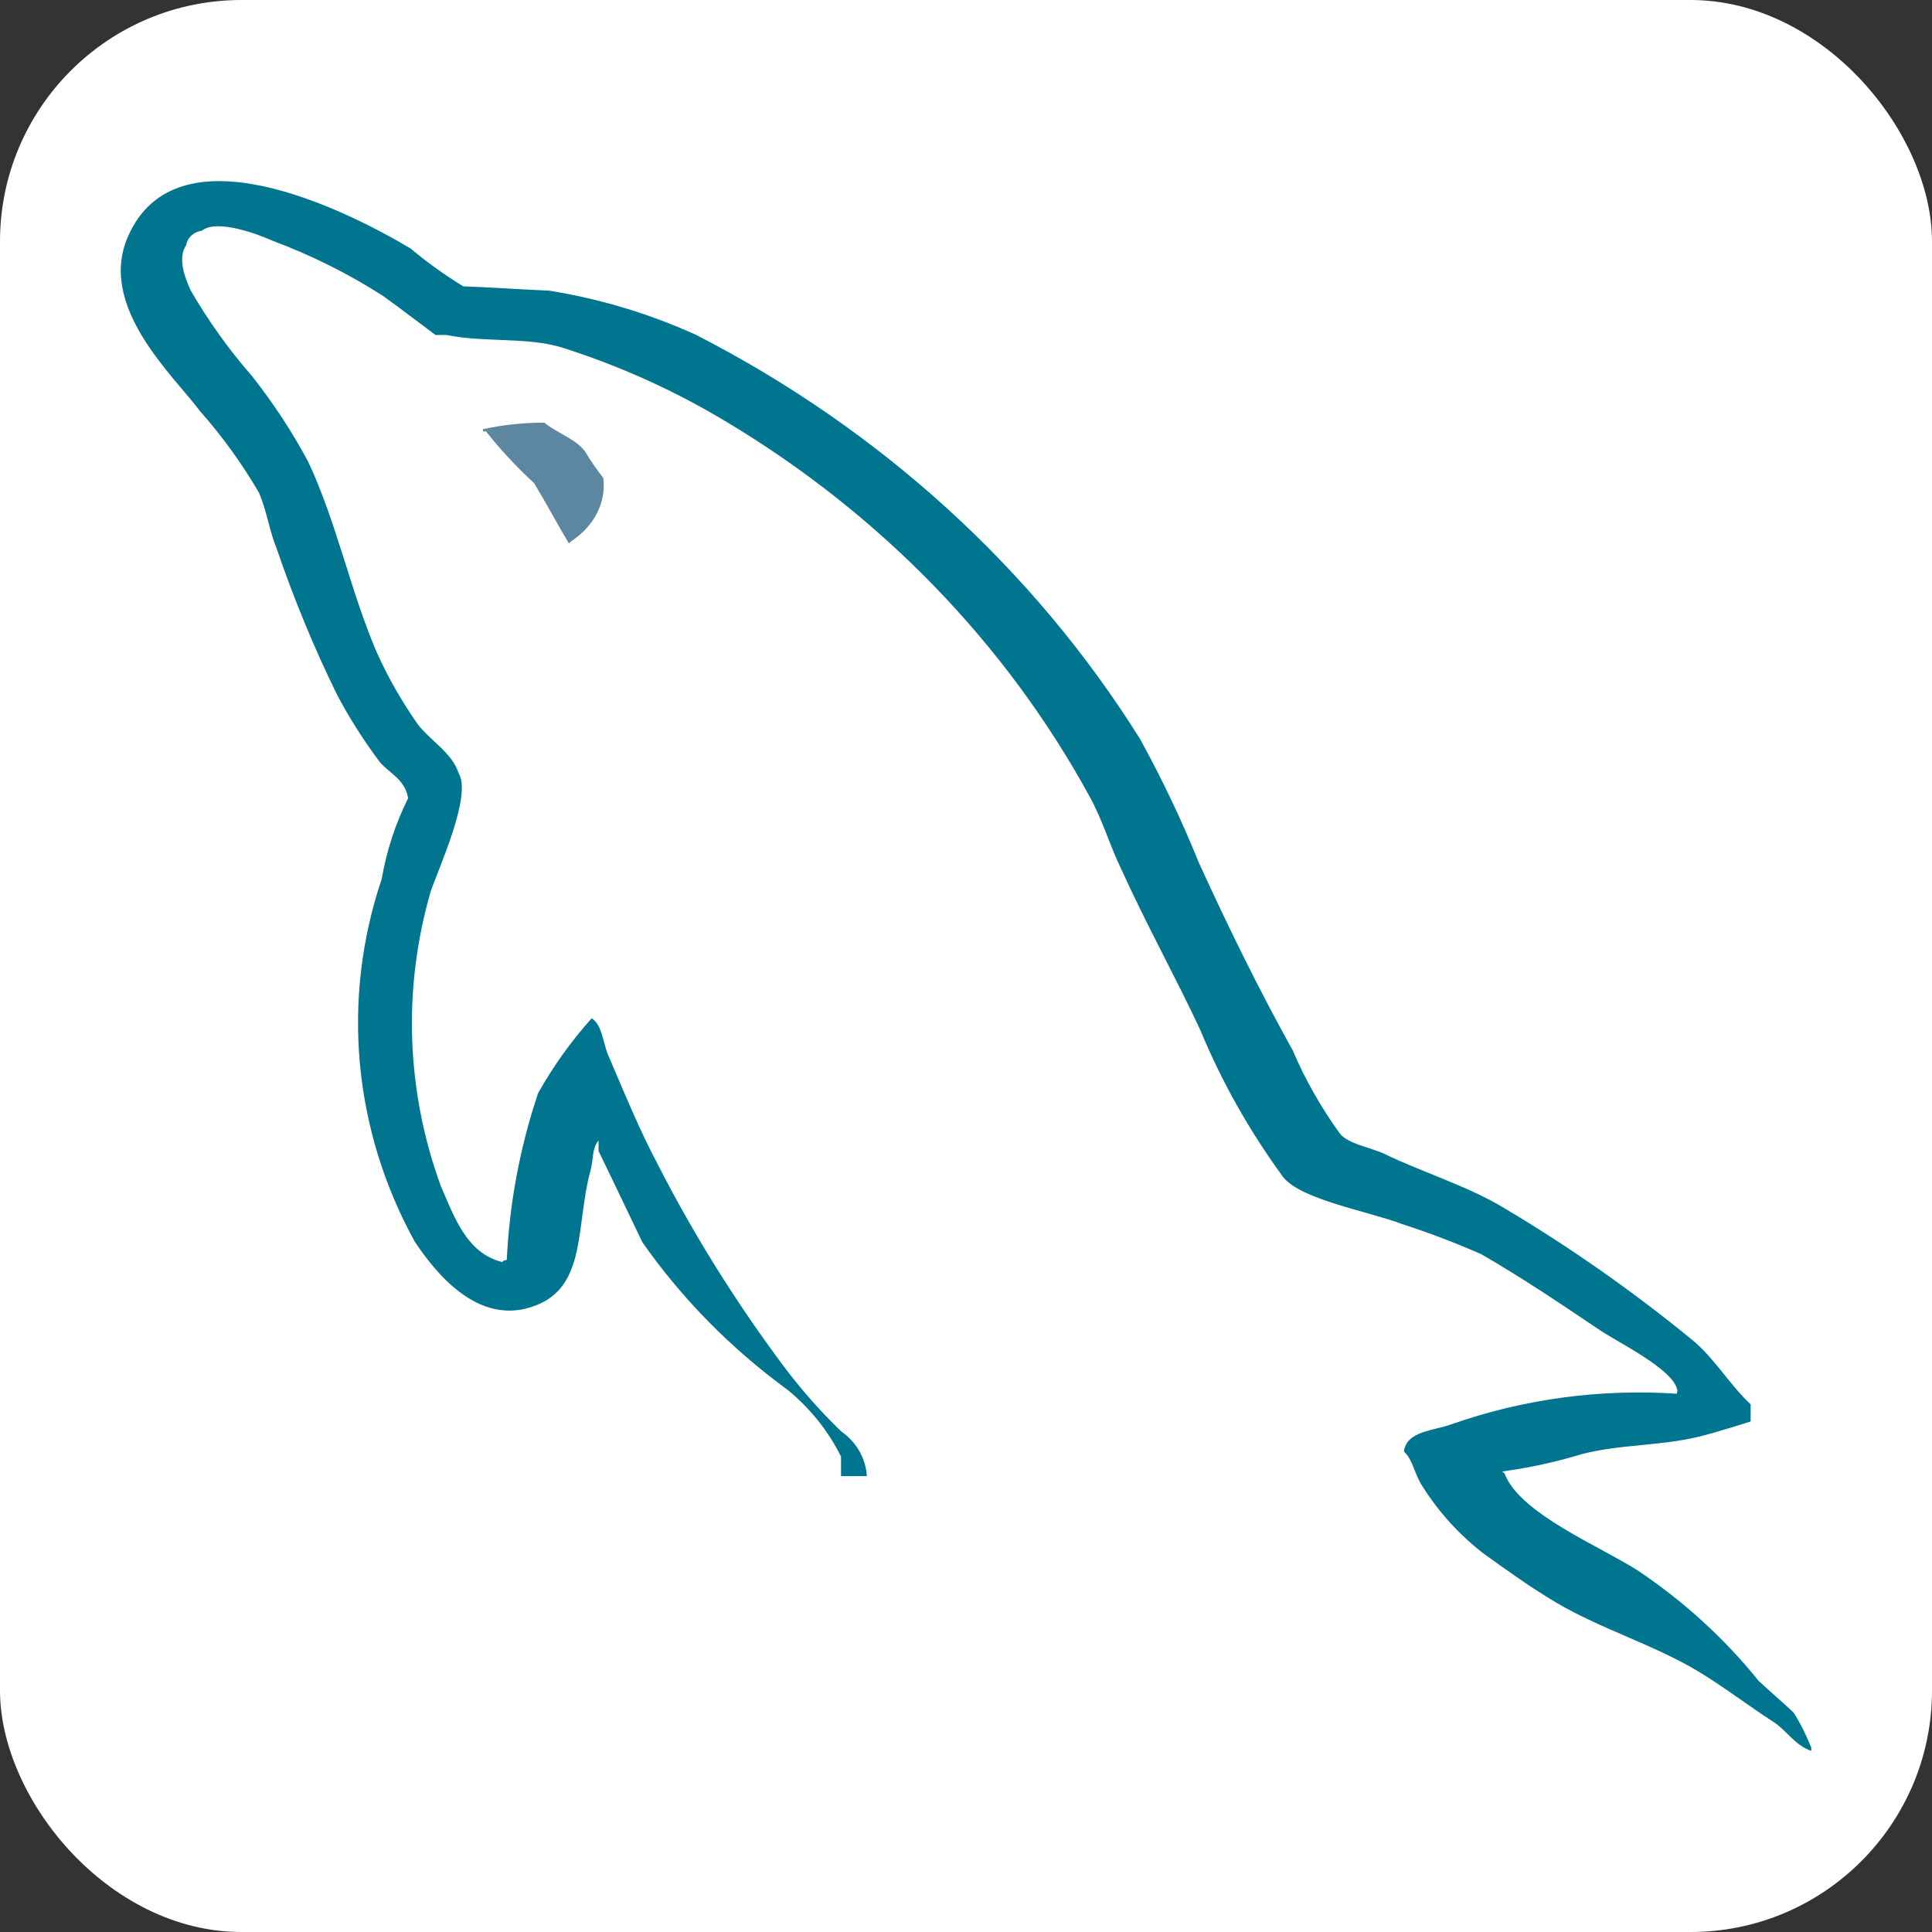 <svg xmlns="http://www.w3.org/2000/svg" xmlns:xlink="http://www.w3.org/1999/xlink" width="16" height="16" version="1.1" viewBox="0 0 16 16"><rect x="0" y="0" width="16" height="16" fill="#333333" stroke="none"/><g fill="none" fill-rule="evenodd" stroke="none" stroke-width="1"><rect width="16" height="16" x="0" y="0" fill="#FFF" rx="2"/><g><path fill="#5D87A1" d="M3.511,2 C3.339,2 3.167,2.018 3,2.054 L3,2.073 L3.025,2.073 C3.144,2.224 3.278,2.367 3.423,2.501 C3.524,2.667 3.611,2.833 3.711,3 C3.723,2.99 3.735,2.979 3.735,2.979 C3.923,2.854 4.022,2.657 3.996,2.458 C3.941,2.388 3.891,2.315 3.846,2.24 C3.771,2.136 3.609,2.084 3.509,2.001" transform="translate(1, 1.5)"/><path fill="#00758F" d="M12.886,10.042 C12.252,10 11.616,10.086 11.021,10.295 C10.877,10.349 10.647,10.349 10.627,10.521 C10.704,10.593 10.713,10.71 10.781,10.81 C10.913,11.02 11.082,11.207 11.281,11.362 C11.482,11.507 11.683,11.651 11.896,11.777 C12.27,11.995 12.694,12.121 13.058,12.338 C13.27,12.465 13.481,12.628 13.693,12.764 C13.799,12.836 13.865,12.953 14,13 L14,12.973 C13.96,12.872 13.912,12.775 13.854,12.683 C13.758,12.593 13.662,12.511 13.565,12.421 C13.283,12.071 12.946,11.763 12.566,11.508 C12.258,11.309 11.585,11.035 11.461,10.705 L11.441,10.686 C11.666,10.656 11.888,10.607 12.105,10.541 C12.431,10.459 12.729,10.478 13.065,10.399 C13.219,10.362 13.498,10.272 13.498,10.272 L13.498,10.13 C13.326,9.97 13.203,9.755 13.022,9.603 C12.53,9.199 12.006,8.831 11.454,8.503 C11.159,8.324 10.779,8.208 10.465,8.056 C10.352,8.002 10.164,7.975 10.095,7.886 C9.939,7.67 9.808,7.439 9.705,7.197 C9.43,6.705 9.164,6.161 8.927,5.641 C8.786,5.292 8.624,4.952 8.442,4.621 C7.561,3.212 6.29,2.055 4.764,1.273 C4.379,1.098 3.97,0.975 3.548,0.907 C3.31,0.897 3.073,0.88 2.836,0.871 C2.682,0.777 2.536,0.672 2.399,0.557 C1.856,0.234 0.46,-0.462 0.06,0.459 C-0.196,1.041 0.44,1.613 0.659,1.908 C0.843,2.116 1.005,2.341 1.144,2.579 C1.21,2.731 1.229,2.892 1.294,3.051 C1.434,3.46 1.599,3.861 1.79,4.251 C1.892,4.444 2.009,4.629 2.141,4.805 C2.218,4.903 2.351,4.946 2.38,5.11 C2.274,5.323 2.201,5.548 2.161,5.78 C1.825,6.776 1.924,7.857 2.436,8.785 C2.587,9.008 2.95,9.5 3.434,9.312 C3.862,9.152 3.767,8.642 3.89,8.195 C3.918,8.087 3.9,8.016 3.957,7.945 L3.957,8.032 C3.957,8.032 4.199,8.533 4.32,8.788 C4.647,9.255 5.055,9.669 5.525,10.012 C5.711,10.165 5.861,10.353 5.965,10.563 L5.965,10.725 L6.179,10.725 C6.17,10.577 6.092,10.441 5.965,10.353 C5.789,10.183 5.628,9.999 5.483,9.805 C5.09,9.278 4.743,8.722 4.447,8.142 C4.296,7.858 4.169,7.547 4.048,7.264 C3.993,7.155 3.993,6.99 3.9,6.933 C3.729,7.124 3.58,7.332 3.456,7.554 C3.306,8.001 3.219,8.465 3.197,8.934 C3.16,8.944 3.178,8.934 3.16,8.952 C2.864,8.879 2.762,8.578 2.651,8.323 C2.363,7.536 2.334,6.685 2.567,5.882 C2.632,5.691 2.91,5.088 2.799,4.905 C2.743,4.73 2.558,4.631 2.456,4.493 C2.327,4.308 2.215,4.113 2.123,3.909 C1.903,3.4 1.791,2.833 1.551,2.321 C1.418,2.074 1.264,1.839 1.089,1.617 C0.895,1.395 0.725,1.157 0.579,0.905 C0.533,0.804 0.468,0.64 0.542,0.53 C0.552,0.467 0.605,0.419 0.672,0.411 C0.791,0.311 1.135,0.438 1.255,0.493 C1.577,0.613 1.884,0.766 2.171,0.95 C2.3,1.042 2.606,1.274 2.606,1.274 L2.696,1.274 C3.003,1.337 3.349,1.291 3.638,1.373 C4.125,1.526 4.59,1.736 5.022,1.997 C6.294,2.76 7.329,3.828 8.02,5.09 C8.135,5.298 8.184,5.488 8.289,5.705 C8.49,6.149 8.741,6.602 8.942,7.034 C9.119,7.462 9.349,7.868 9.625,8.246 C9.769,8.435 10.346,8.535 10.605,8.635 C10.831,8.708 11.052,8.792 11.268,8.887 C11.595,9.076 11.921,9.294 12.229,9.502 C12.382,9.611 12.863,9.836 12.892,10.017" transform="translate(1, 1.5)"/></g></g></svg>